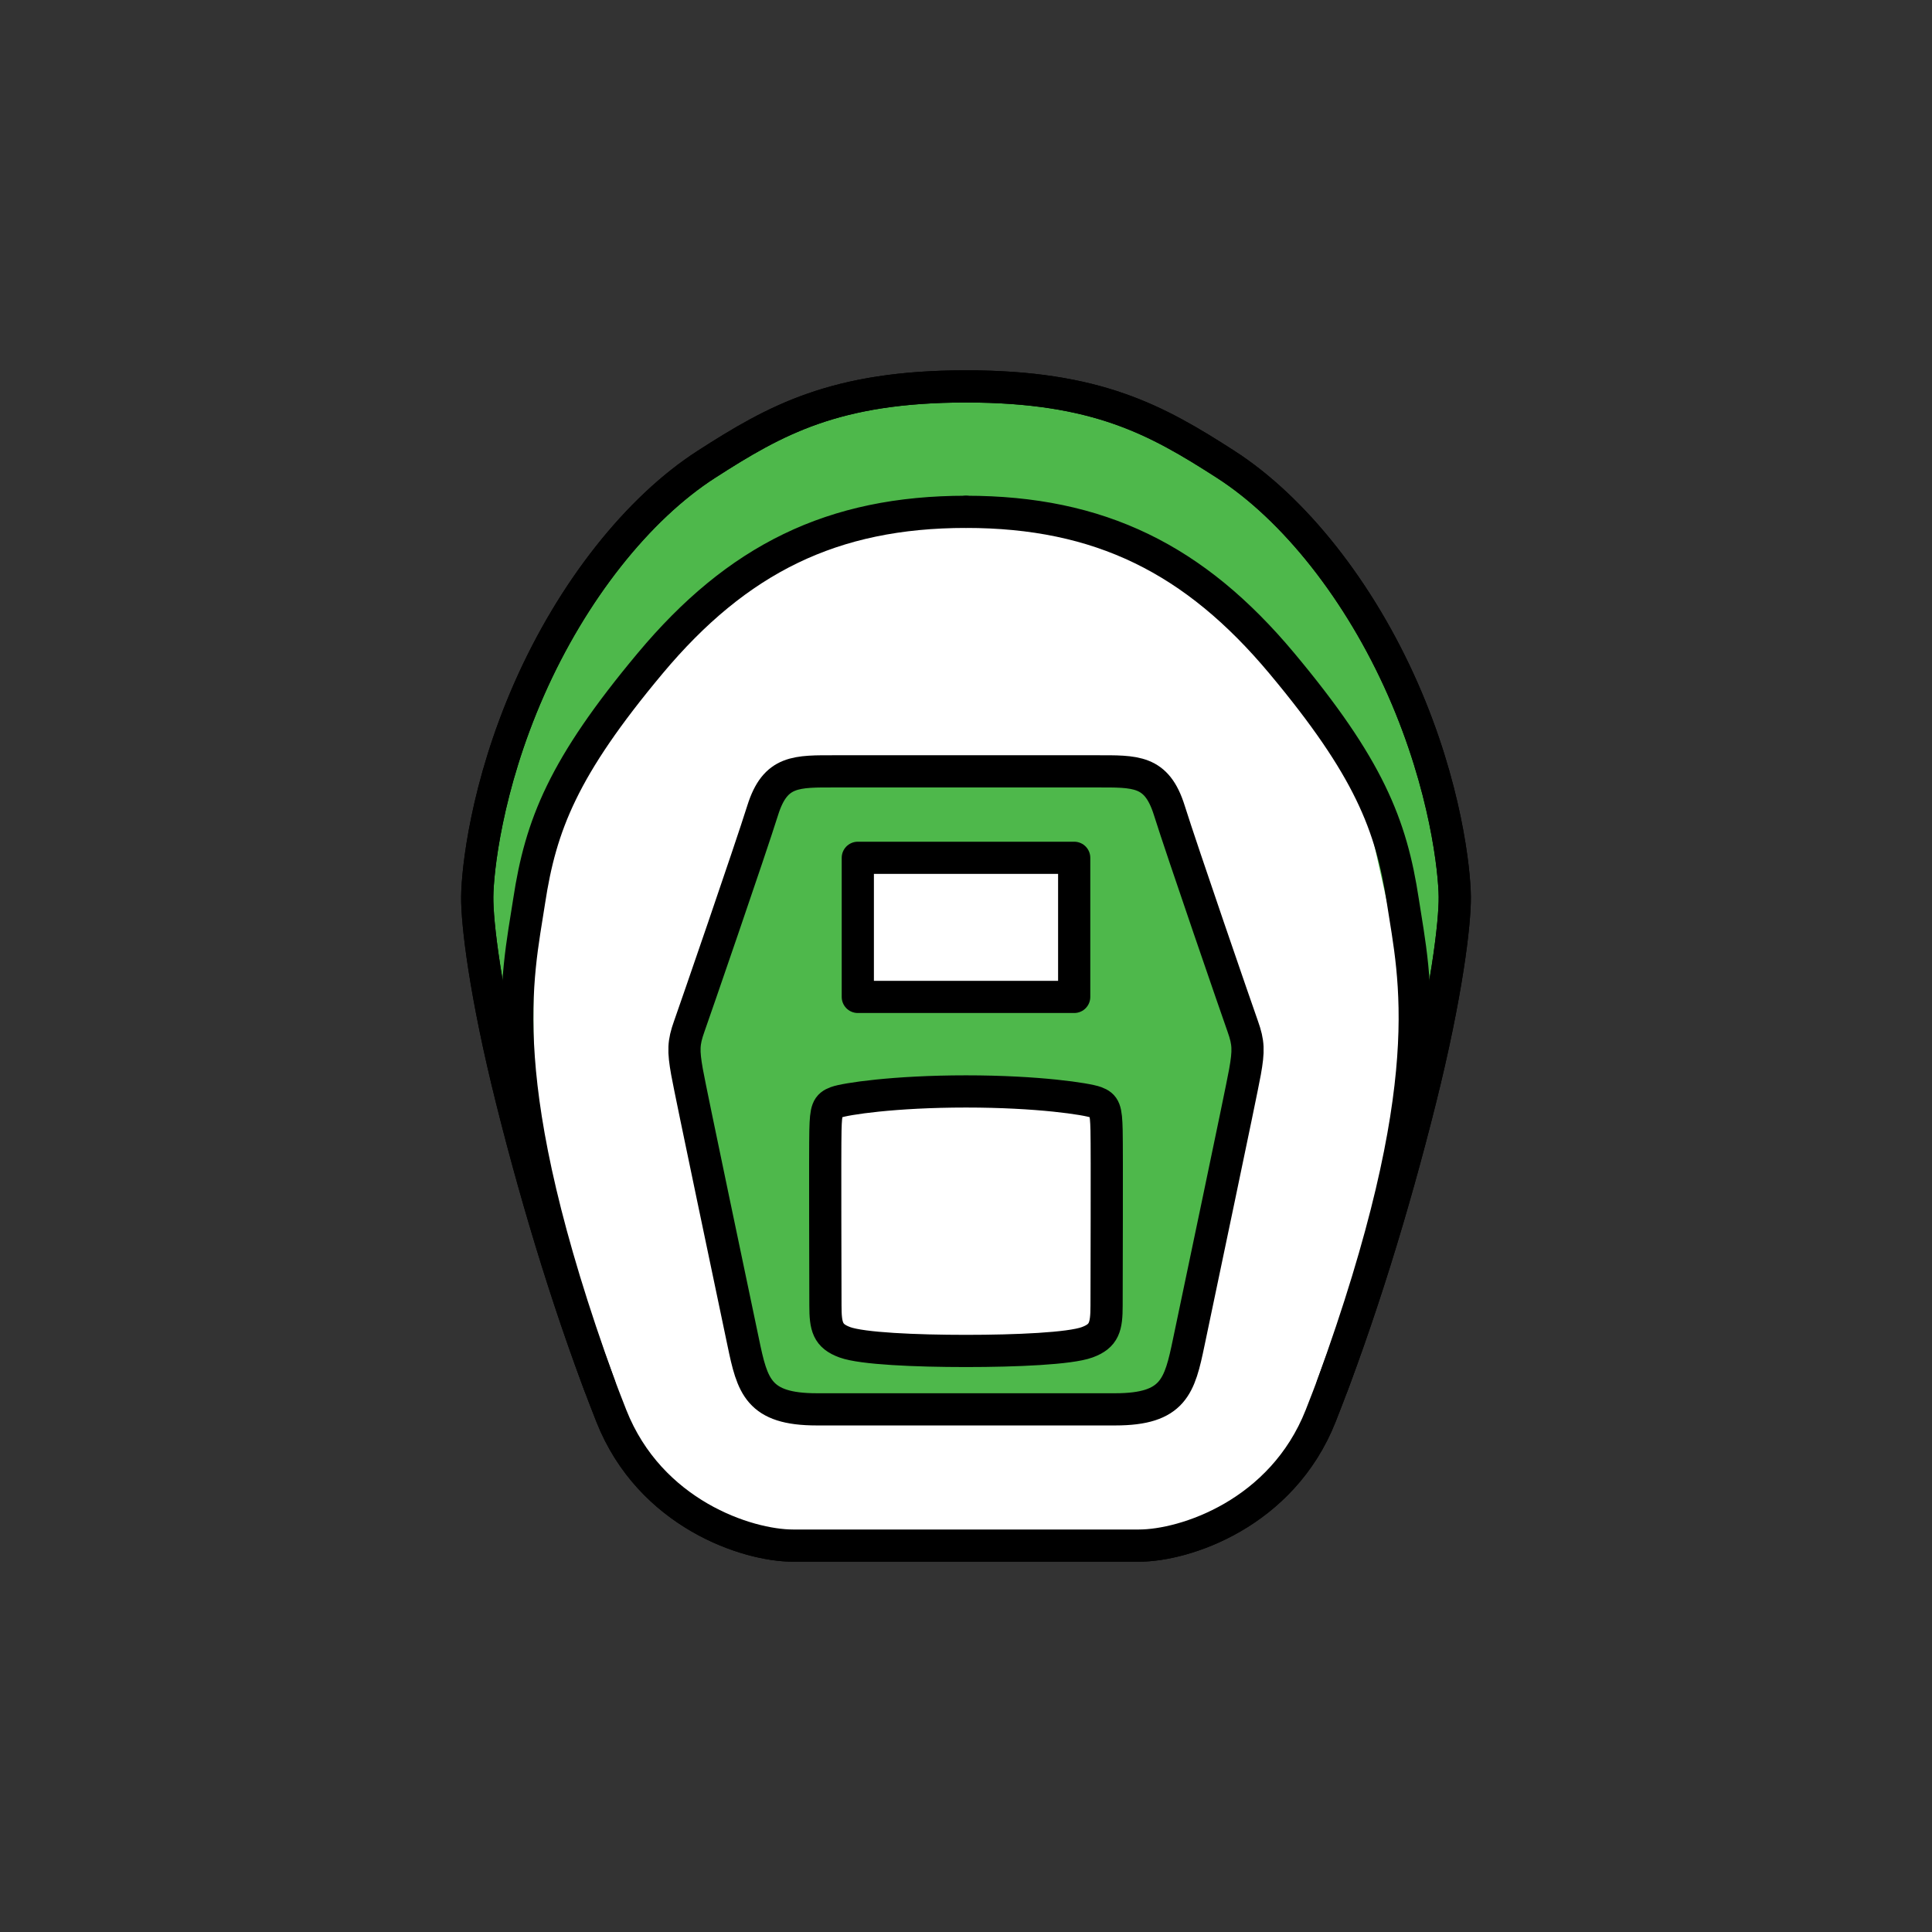 <?xml version="1.0" encoding="UTF-8" standalone="no"?><!DOCTYPE svg PUBLIC "-//W3C//DTD SVG 1.1//EN" "http://www.w3.org/Graphics/SVG/1.1/DTD/svg11.dtd"><svg width="100%" height="100%" viewBox="0 0 120 120" version="1.1" xmlns="http://www.w3.org/2000/svg" xmlns:xlink="http://www.w3.org/1999/xlink" xml:space="preserve" xmlns:serif="http://www.serif.com/" style="fill-rule:evenodd;clip-rule:evenodd;stroke-linecap:round;stroke-linejoin:round;stroke-miterlimit:1.5;"><rect x="0" y="0" width="120" height="120" fill="#333333" stroke="none"/><path d="M60,96l-10.746,0c-2.841,0 -8.876,-1.968 -11.284,-8.06c-2.407,-6.091 -4.508,-12.934 -6.179,-19.612c-1.671,-6.677 -2.165,-11.024 -2.149,-12.627c0.015,-1.602 0.548,-6.819 3.224,-12.895c2.676,-6.076 6.751,-11.23 11.015,-13.97c4.263,-2.74 7.981,-4.836 16.119,-4.836c1.843,0 -1.021,0 -0,0c8.138,0 11.856,2.096 16.119,4.836c4.264,2.74 8.339,7.894 11.015,13.97c2.676,6.076 3.209,11.293 3.224,12.895c0.016,1.603 -0.478,5.95 -2.149,12.627c-1.671,6.678 -3.772,13.521 -6.179,19.612c-2.408,6.092 -8.443,8.06 -11.284,8.06l-10.746,0" style="fill:#4eb84b;stroke:#000;stroke-width:2px;"/><path d="M48.822,34.209l-10.315,9.328l-5.373,10.897l0,17.646l6.292,18.547l7.141,5.373l24.99,0l6.406,-2.687l4.792,-7.253l5.112,-22.299l-3.584,-16.119l-8.973,-10.746l-9.937,-4.631l-10.746,-0l-5.805,1.944Z" style="fill:#fff;"/><path d="M60,87.537l-9.269,0c-3.638,0 -4.001,-1.445 -4.567,-4.164c-0.565,-2.719 -3.255,-15.463 -3.492,-16.791c-0.237,-1.328 -0.222,-1.82 0.134,-2.821c0.356,-1 3.782,-10.93 4.567,-13.433c0.785,-2.502 2.09,-2.418 4.567,-2.418l16.12,0c2.477,0 3.782,-0.084 4.567,2.418c0.785,2.503 4.211,12.433 4.567,13.433c0.356,1.001 0.371,1.493 0.134,2.821c-0.237,1.328 -2.927,14.072 -3.492,16.791c-0.566,2.719 -0.929,4.164 -4.567,4.164l-9.269,0" style="fill:#4eb84b;stroke:#000;stroke-width:2px;"/><path d="M60,83.91c-3.124,0 -6.451,-0.146 -7.522,-0.537c-1.071,-0.391 -1.209,-0.967 -1.209,-2.283c-0,-1.317 -0.031,-9.575 -0,-10.881c0.03,-1.306 0.124,-1.541 0.671,-1.746c0.547,-0.205 3.581,-0.672 8.06,-0.672c0.108,0 -0.197,0 0,0c4.479,0 7.513,0.467 8.06,0.672c0.547,0.205 0.641,0.44 0.671,1.746c0.031,1.306 0,9.564 0,10.881c0,1.316 -0.138,1.892 -1.209,2.283c-1.071,0.391 -4.398,0.537 -7.522,0.537" style="fill:#fff;stroke:#000;stroke-width:2px;"/><path d="M60,31.791c8.304,0 14.207,2.939 19.612,9.403c5.404,6.464 6.802,10.04 7.522,14.776c0.72,4.736 2.456,11.258 -4.379,30.09" style="fill:none;stroke:#000;stroke-width:2px;"/><path d="M60,31.791c-8.304,0 -14.207,2.939 -19.612,9.403c-5.404,6.464 -6.802,10.04 -7.522,14.776c-0.72,4.736 -2.456,11.258 4.379,30.09" style="fill:none;stroke:#000;stroke-width:2px;"/><path d="M60,96l-10.746,0c-2.841,0 -8.876,-1.968 -11.284,-8.06c-2.407,-6.091 -4.508,-12.934 -6.179,-19.612c-1.671,-6.677 -2.165,-11.024 -2.149,-12.627c0.015,-1.602 0.548,-6.819 3.224,-12.895c2.676,-6.076 6.751,-11.23 11.015,-13.97c4.263,-2.74 7.981,-4.836 16.119,-4.836c1.843,0 -1.021,0 -0,0c8.138,0 11.856,2.096 16.119,4.836c4.264,2.74 8.339,7.894 11.015,13.97c2.676,6.076 3.209,11.293 3.224,12.895c0.016,1.603 -0.478,5.95 -2.149,12.627c-1.671,6.678 -3.772,13.521 -6.179,19.612c-2.408,6.092 -8.443,8.06 -11.284,8.06l-10.746,0" style="fill:none;stroke:#000;stroke-width:2px;"/><rect x="53.28" y="53.28" width="13.44" height="8.64" style="fill:#fff;stroke:#000;stroke-width:2px;"/></svg>